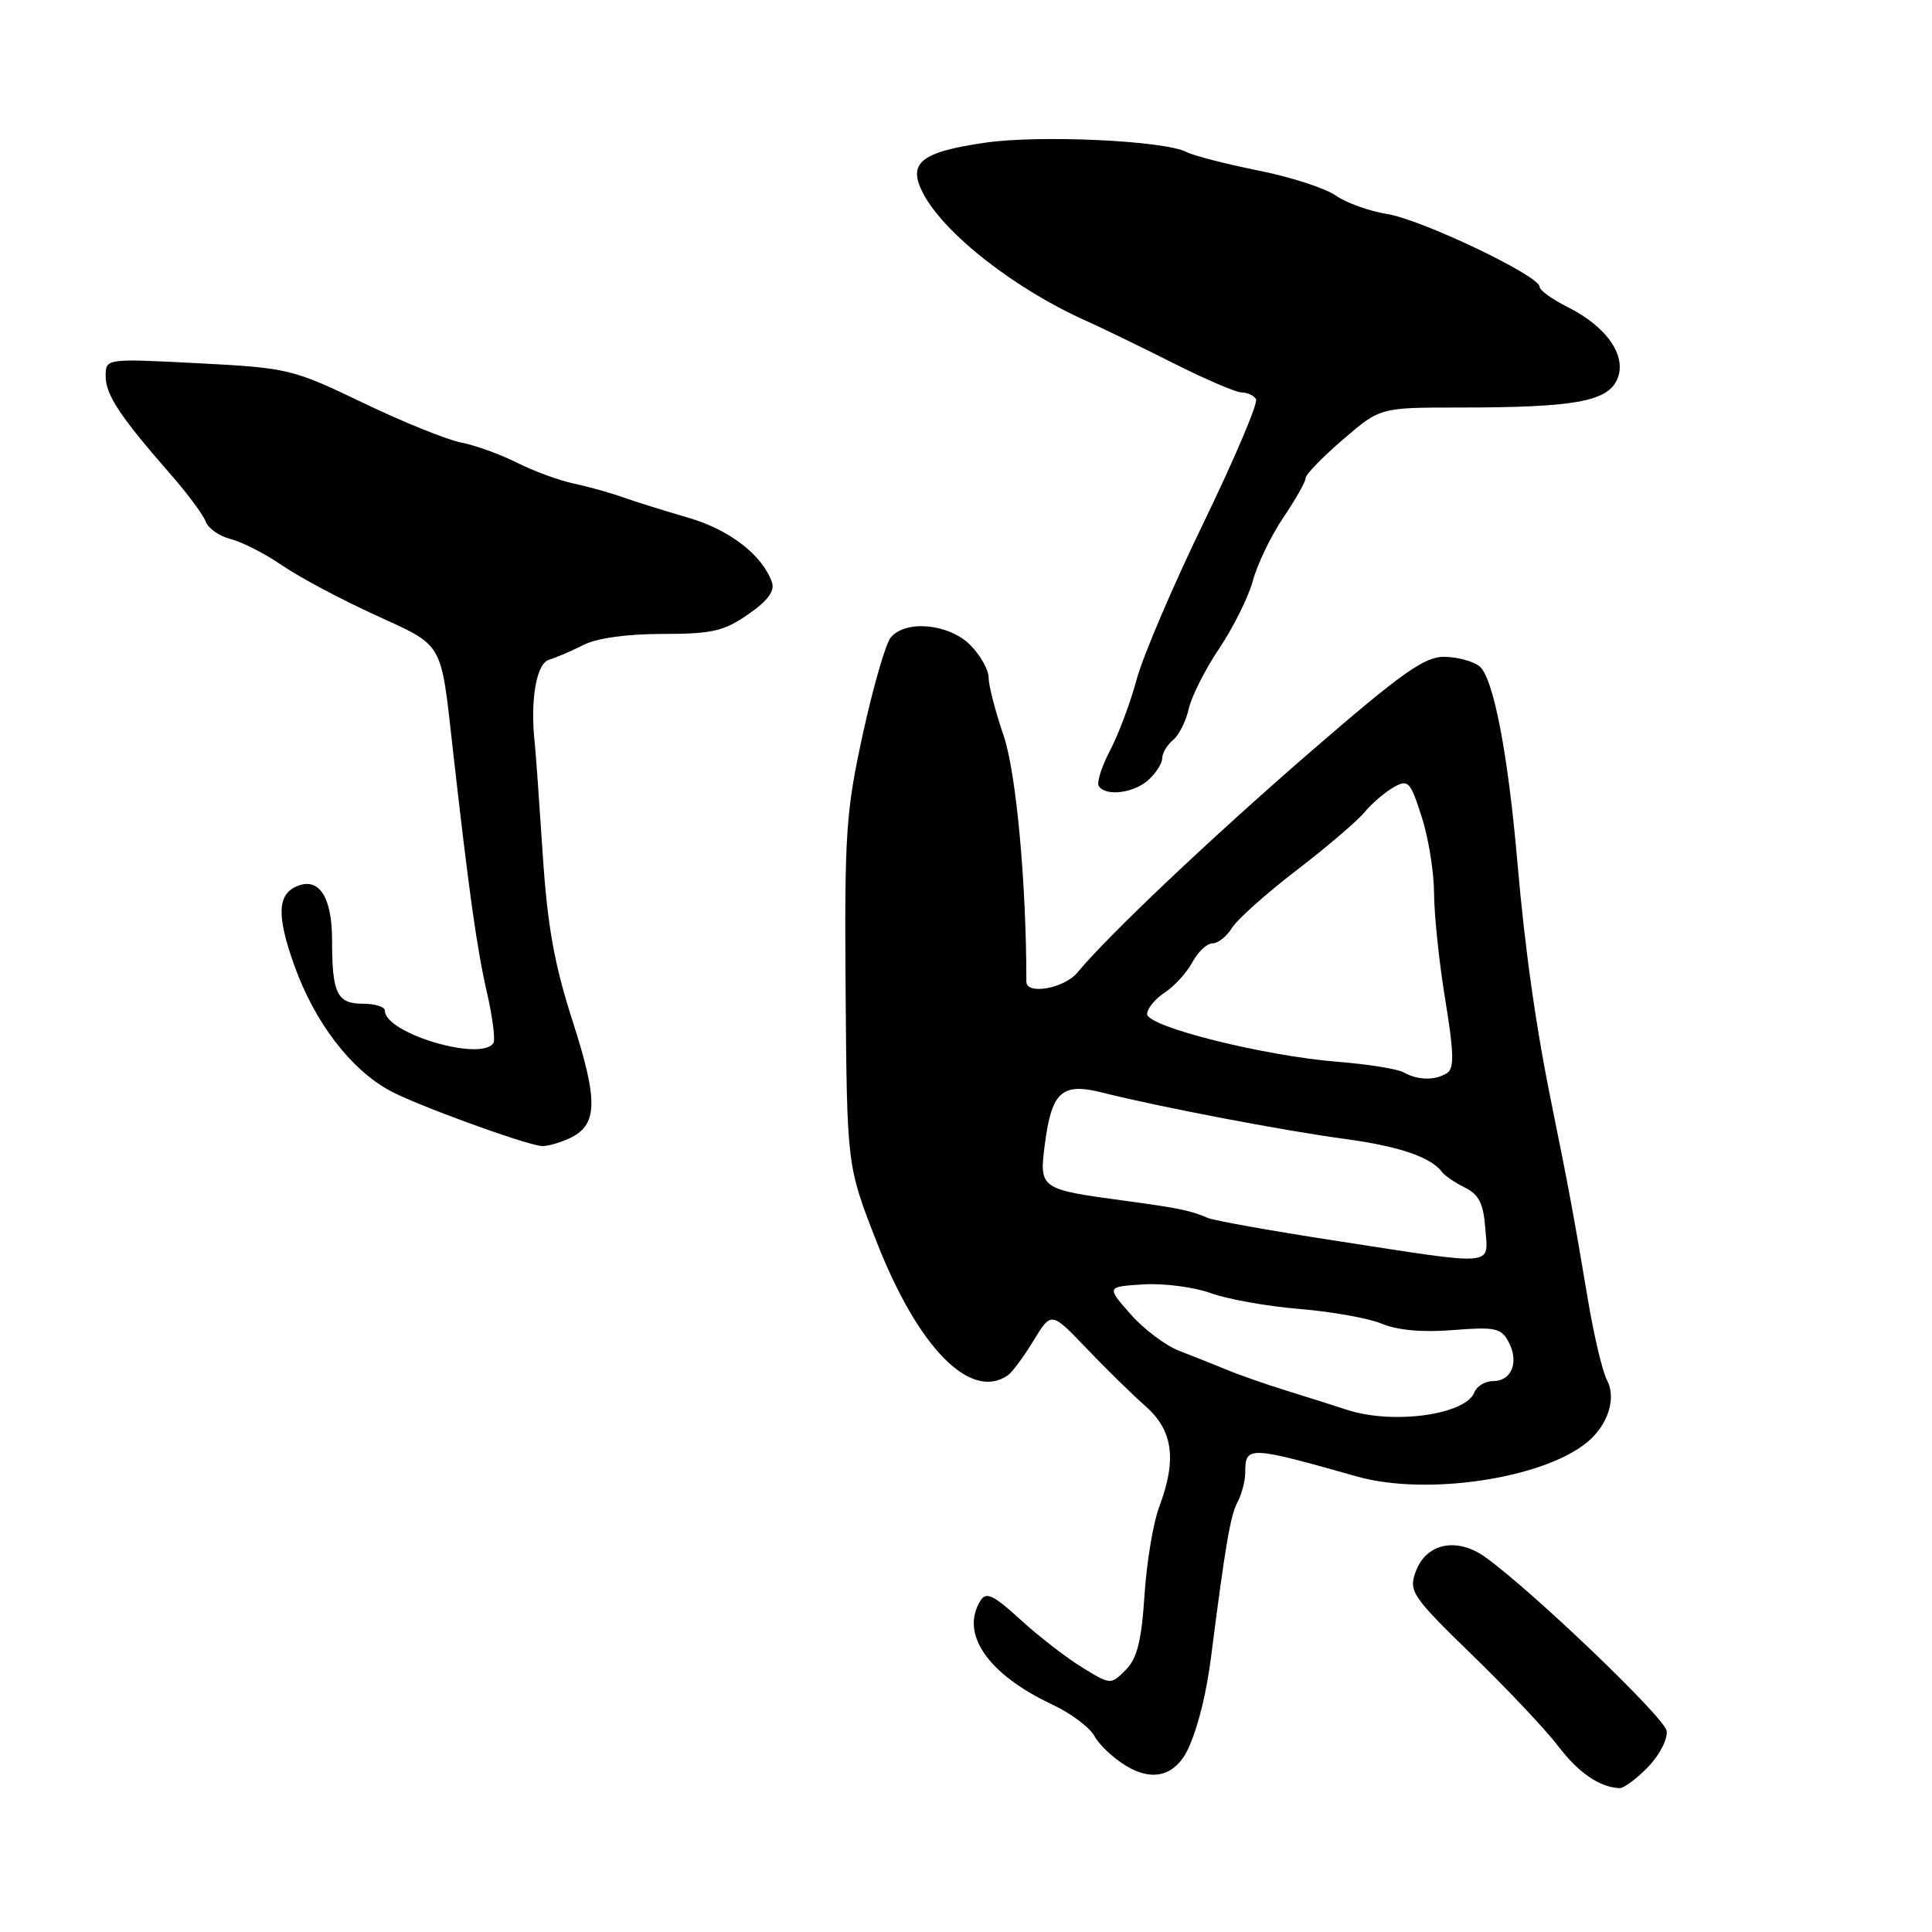 <?xml version="1.0" encoding="UTF-8" standalone="no"?>
<!DOCTYPE svg PUBLIC "-//W3C//DTD SVG 1.1//EN" "http://www.w3.org/Graphics/SVG/1.1/DTD/svg11.dtd" >
<svg xmlns="http://www.w3.org/2000/svg" xmlns:xlink="http://www.w3.org/1999/xlink" version="1.1" viewBox="0 0 256 256">
 <g >
 <path fill="currentColor"
d=" M 218.40 234.11 C 219.94 232.50 221.02 230.38 220.83 229.33 C 220.52 227.54 203.12 210.88 196.84 206.35 C 193.01 203.60 188.91 204.48 187.55 208.35 C 186.66 210.87 187.16 211.60 195.06 219.28 C 199.72 223.80 204.85 229.24 206.46 231.36 C 209.17 234.91 211.88 236.78 214.56 236.94 C 215.15 236.97 216.87 235.70 218.40 234.11 Z  M 157.68 231.19 C 158.90 228.25 159.88 224.16 160.48 219.50 C 162.34 204.89 163.04 200.80 163.95 199.10 C 164.53 198.02 165.00 196.23 165.00 195.12 C 165.00 191.56 165.43 191.58 179.83 195.65 C 189.05 198.25 204.56 195.92 210.36 191.06 C 213.09 188.78 214.20 185.24 212.93 182.87 C 212.34 181.77 211.20 176.96 210.40 172.18 C 208.62 161.51 207.71 156.64 205.74 147.00 C 203.55 136.35 202.09 126.11 201.04 114.00 C 199.79 99.65 197.86 89.74 196.03 88.28 C 195.19 87.61 193.09 87.05 191.36 87.03 C 188.76 87.01 185.76 89.14 173.86 99.43 C 160.50 111.00 146.85 123.92 142.75 128.88 C 141.02 130.97 136.00 131.87 136.00 130.08 C 136.00 116.97 134.64 102.26 132.97 97.43 C 131.89 94.27 131.00 90.84 131.00 89.80 C 131.00 88.76 129.90 86.80 128.55 85.45 C 125.73 82.64 119.99 82.10 118.03 84.47 C 117.35 85.28 115.70 91.02 114.34 97.22 C 112.08 107.58 111.89 110.38 112.05 131.50 C 112.23 154.50 112.23 154.50 116.14 164.50 C 121.63 178.57 128.61 185.68 133.55 182.23 C 134.13 181.83 135.66 179.76 136.95 177.64 C 139.30 173.78 139.30 173.78 143.94 178.64 C 146.49 181.31 150.03 184.78 151.79 186.33 C 155.45 189.56 155.96 193.41 153.58 199.73 C 152.80 201.80 151.93 207.06 151.65 211.41 C 151.25 217.48 150.67 219.77 149.15 221.29 C 147.18 223.26 147.16 223.26 143.34 220.91 C 141.23 219.61 137.56 216.76 135.18 214.58 C 131.68 211.37 130.68 210.89 129.94 212.06 C 127.16 216.45 130.87 221.84 139.43 225.86 C 141.90 227.02 144.41 228.90 145.02 230.04 C 145.63 231.18 147.51 232.95 149.19 233.97 C 152.92 236.24 156.01 235.23 157.68 231.19 Z  M 75.38 150.87 C 79.22 149.12 79.32 146.01 75.87 135.29 C 73.43 127.70 72.53 122.69 71.90 113.00 C 71.45 106.12 70.98 99.60 70.86 98.50 C 70.23 92.78 71.06 87.92 72.75 87.42 C 73.71 87.13 75.77 86.25 77.33 85.45 C 79.07 84.56 83.10 84.00 87.78 84.00 C 94.34 84.00 95.91 83.64 99.13 81.41 C 101.72 79.62 102.69 78.31 102.29 77.16 C 101.02 73.54 96.65 70.17 91.17 68.59 C 88.05 67.68 84.15 66.47 82.50 65.88 C 80.85 65.29 77.92 64.47 76.00 64.07 C 74.08 63.66 70.70 62.42 68.50 61.31 C 66.30 60.20 62.97 59.00 61.11 58.64 C 59.24 58.28 53.39 55.92 48.11 53.38 C 38.74 48.88 38.19 48.75 26.25 48.13 C 14.00 47.50 14.00 47.50 14.00 49.84 C 14.00 52.31 15.89 55.17 22.59 62.83 C 24.84 65.40 26.94 68.23 27.26 69.12 C 27.58 70.01 29.07 71.05 30.57 71.43 C 32.08 71.81 35.15 73.38 37.40 74.93 C 39.66 76.48 45.18 79.42 49.67 81.47 C 58.85 85.67 58.38 84.86 59.97 99.00 C 62.13 118.18 63.18 125.63 64.51 131.45 C 65.26 134.72 65.65 137.75 65.38 138.20 C 63.81 140.73 51.00 136.92 51.00 133.92 C 51.00 133.41 49.70 133.00 48.11 133.00 C 44.65 133.00 44.00 131.66 44.00 124.54 C 44.00 118.94 42.32 116.28 39.49 117.37 C 36.74 118.42 36.61 121.25 39.00 127.93 C 41.69 135.46 46.47 141.71 51.69 144.54 C 55.14 146.41 69.17 151.53 71.70 151.85 C 72.36 151.93 74.02 151.49 75.38 150.87 Z  M 152.17 103.35 C 153.18 102.43 154.00 101.14 154.00 100.47 C 154.00 99.80 154.65 98.71 155.44 98.05 C 156.23 97.40 157.16 95.53 157.52 93.90 C 157.88 92.28 159.70 88.68 161.57 85.90 C 163.43 83.13 165.44 79.08 166.02 76.92 C 166.61 74.75 168.41 71.00 170.04 68.59 C 171.67 66.18 173.00 63.83 173.00 63.35 C 173.00 62.88 175.22 60.59 177.94 58.25 C 182.87 54.00 182.87 54.00 193.30 54.00 C 208.51 54.00 212.94 53.22 214.26 50.32 C 215.66 47.26 212.96 43.29 207.69 40.67 C 205.66 39.66 204.00 38.45 204.00 37.99 C 204.00 36.54 188.35 29.08 183.81 28.36 C 181.44 27.98 178.38 26.88 177.00 25.91 C 175.62 24.94 170.99 23.44 166.71 22.59 C 162.43 21.73 158.15 20.63 157.21 20.14 C 154.29 18.63 137.85 17.86 130.59 18.90 C 121.98 20.14 120.21 21.58 122.32 25.63 C 125.14 31.00 134.57 38.36 144.00 42.55 C 145.93 43.41 151.02 45.88 155.33 48.05 C 159.63 50.22 163.77 52.00 164.52 52.00 C 165.27 52.00 166.13 52.40 166.43 52.89 C 166.73 53.38 163.63 60.69 159.54 69.14 C 155.44 77.59 151.43 86.97 150.62 90.00 C 149.81 93.03 148.23 97.25 147.11 99.40 C 145.98 101.54 145.30 103.68 145.59 104.15 C 146.47 105.56 150.23 105.11 152.17 103.35 Z  M 178.50 186.81 C 176.85 186.27 173.25 185.13 170.50 184.28 C 167.75 183.43 164.15 182.17 162.50 181.48 C 160.85 180.80 158.04 179.68 156.25 178.99 C 154.46 178.31 151.55 176.12 149.80 174.13 C 146.61 170.50 146.61 170.50 151.49 170.19 C 154.18 170.02 158.21 170.54 160.44 171.35 C 162.67 172.16 167.98 173.10 172.23 173.45 C 176.48 173.80 181.39 174.68 183.13 175.41 C 185.17 176.27 188.52 176.57 192.55 176.24 C 198.11 175.80 198.91 175.97 199.89 177.80 C 201.31 180.45 200.32 183.00 197.86 183.00 C 196.80 183.00 195.68 183.67 195.37 184.48 C 194.22 187.47 184.59 188.80 178.50 186.81 Z  M 177.01 164.41 C 168.48 163.10 160.83 161.73 160.01 161.37 C 157.76 160.40 156.13 160.06 149.00 159.10 C 137.78 157.59 137.68 157.52 138.45 151.60 C 139.36 144.60 140.71 143.41 146.18 144.80 C 153.50 146.65 170.10 149.83 178.24 150.92 C 185.46 151.90 189.65 153.34 191.11 155.34 C 191.45 155.80 192.80 156.71 194.11 157.36 C 195.97 158.28 196.57 159.49 196.81 162.77 C 197.18 167.85 198.58 167.74 177.01 164.41 Z  M 186.00 142.10 C 185.18 141.64 181.26 141.01 177.30 140.70 C 167.48 139.92 152.00 136.04 152.00 134.37 C 152.00 133.64 153.05 132.36 154.33 131.52 C 155.62 130.68 157.27 128.86 158.00 127.49 C 158.74 126.12 159.93 125.00 160.66 125.00 C 161.39 125.00 162.55 124.08 163.24 122.96 C 163.93 121.84 167.77 118.40 171.78 115.33 C 175.78 112.26 179.85 108.79 180.81 107.62 C 181.78 106.46 183.51 104.97 184.66 104.32 C 186.59 103.23 186.86 103.51 188.37 108.19 C 189.27 110.96 190.01 115.54 190.02 118.36 C 190.03 121.19 190.69 127.53 191.50 132.45 C 192.66 139.51 192.71 141.57 191.73 142.19 C 190.15 143.19 187.90 143.16 186.00 142.10 Z "/>
</g>
</svg>